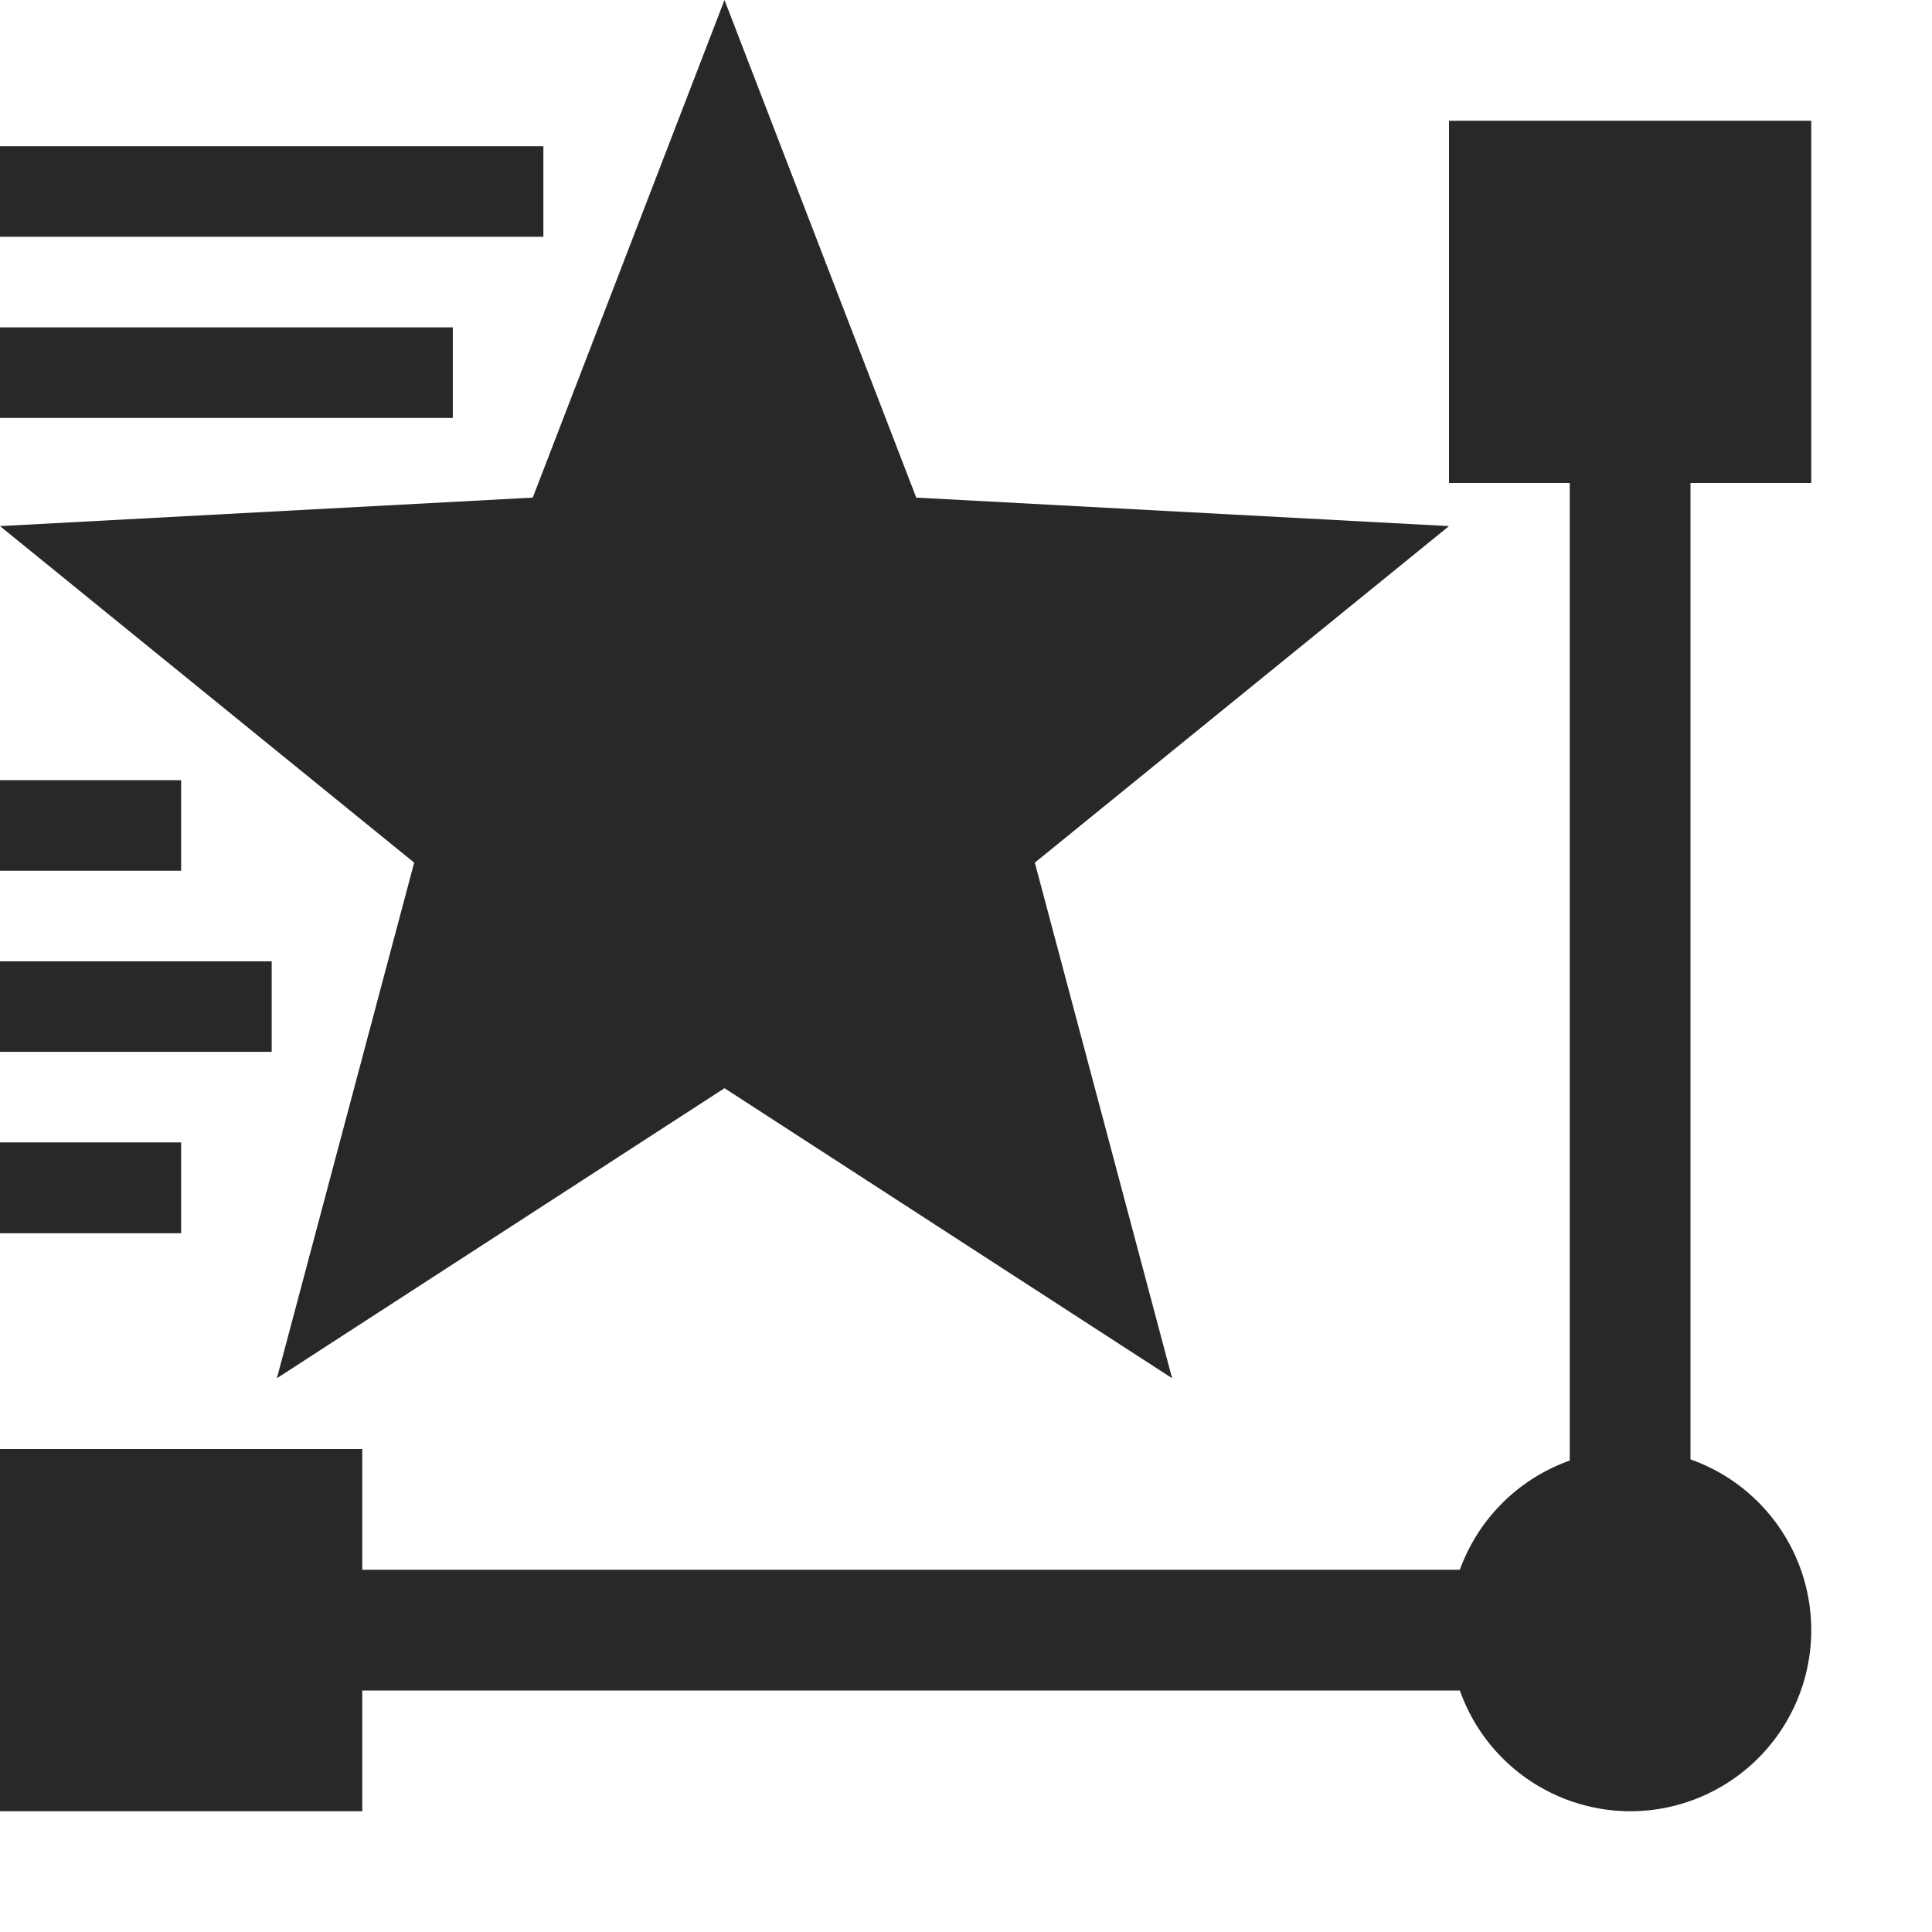<svg width="16" height="16" version="1.1" xmlns="http://www.w3.org/2000/svg">
  <defs>
    <style id="current-color-scheme" type="text/css">.ColorScheme-Text { color:#282828; } .ColorScheme-Highlight { color:#458588; }</style>
  </defs>
  <path class="ColorScheme-Text" d="m6 0-1.588 4.121-4.412 0.236 3.43 2.787-1.137 4.27 3.707-2.402 3.707 2.402-1.137-4.27 3.43-2.787-4.412-0.236-1.588-4.121zm6 1v3h1v8.096a1.5 1.5 0 0 0-0.91 0.904h-9.09v-1h-3v3h3v-1h9.09a1.5 1.5 0 0 0 1.41 1 1.5 1.5 0 0 0 1.5-1.5 1.5 1.5 0 0 0-1-1.414v-8.086h1v-3h-3zm-12 0.211v0.75h4.5v-0.75h-4.5zm0 1.5v0.75h3.75v-0.75h-3.75zm0 3.75v0.75h1.5v-0.75h-1.5zm0 1.5v0.75h2.25v-0.75h-2.25zm0 1.5v0.752h1.5v-0.752h-1.5z" fill="currentColor"/>
</svg>
